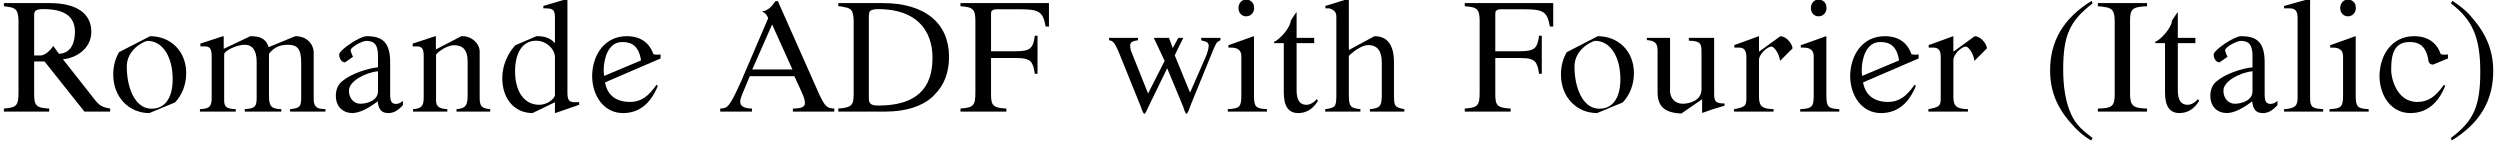 <?xml version='1.0' encoding='UTF-8'?>
<!-- This file was generated by dvisvgm 2.11.1 -->
<svg version='1.1' xmlns='http://www.w3.org/2000/svg' xmlns:xlink='http://www.w3.org/1999/xlink' width='164.919pt' height='9.29pt' viewBox='89.39 -7.36 164.919 9.29'>
<defs>
<path id='g1-40' d='M3.176-7.305C1.28-6.134 .437-4.615 .437-2.72C.437-1.399 .854-.298 1.846 .804C2.203 1.221 2.62 1.608 3.146 1.906L3.236 1.737C2.392 1.112 2.005 .705 1.697-.129C1.439-.824 1.3-1.707 1.3-2.749C1.3-4.992 1.697-5.945 3.236-7.136L3.176-7.305Z'/>
<path id='g1-41' d='M.199 1.906C2.104 .744 2.938-.774 2.938-2.67C2.938-3.97 2.511-5.102 1.529-6.203L1.419-6.342C1.092-6.71 .685-7.017 .238-7.305L.149-7.136C1.538-6.074 2.084-4.953 2.084-2.63C2.084-.347 1.648 .615 .149 1.737L.199 1.906Z'/>
<path id='g1-65' d='M7.633-.199C7.156-.218 7.037-.308 6.64-1.141L3.911-7.285H3.752C3.573-7.007 3.256-6.63 2.859-6.61C3.057-6.531 3.196-6.372 3.275-6.164L1.479-1.975C.715-.298 .605-.218 .109-.199V0H2.203V-.199C1.707-.208 1.429-.347 1.429-.645C1.429-.774 1.469-.913 1.529-1.062L2.055-2.332H5.002L5.479-1.29C5.628-.973 5.697-.744 5.697-.566C5.697-.318 5.509-.208 4.903-.199V0H7.633V-.199ZM3.533-5.747L4.873-2.779H2.223L3.533-5.747Z'/>
<path id='g1-68' d='M1.241-1.171C1.241-.407 1.112-.268 .228-.199V0H3.345C4.675 0 5.727-.337 6.432-.963L6.581-1.122C7.236-1.757 7.533-2.63 7.533-3.613C7.533-5.816 5.955-7.156 3.176-7.156H.228V-6.948C.318-6.938 .397-6.938 .457-6.928L.854-6.839L1.012-6.759C1.161-6.65 1.241-6.392 1.241-5.975V-1.171ZM2.273-6.551C2.332-6.69 2.511-6.759 2.868-6.759C5.34-6.759 6.442-5.409 6.442-3.533C6.442-1.479 5.32-.397 2.868-.397C2.432-.397 2.243-.496 2.243-.844V-6.332L2.273-6.551Z'/>
<path id='g1-70' d='M5.33-5.002H5.151C5.042-4.179 4.854-3.98 3.911-3.98H2.263V-6.382L2.273-6.581C2.323-6.69 2.432-6.749 2.65-6.749H4.159C5.459-6.749 5.687-6.581 5.866-5.608H6.084V-7.156H.248V-6.948C1.082-6.898 1.231-6.739 1.231-5.975V-1.29C1.231-.377 1.112-.268 .248-.199V0H3.275V-.199C2.372-.248 2.263-.407 2.263-1.171V-3.533H3.911C4.189-3.533 4.417-3.514 4.556-3.474L4.774-3.385C4.973-3.265 5.092-2.958 5.151-2.491H5.33V-5.002Z'/>
<path id='g1-73' d='M1.31-1.171C1.31-.347 1.151-.218 .199-.199V0H3.444V-.199C2.531-.218 2.323-.377 2.323-1.171V-5.975C2.323-6.759 2.452-6.908 3.444-6.948V-7.156H.199V-6.948C.298-6.938 .377-6.938 .447-6.928L.864-6.858L1.052-6.769C1.231-6.66 1.31-6.402 1.31-5.975V-1.171Z'/>
<path id='g1-82' d='M7.265-.199C6.878-.268 6.62-.328 6.313-.705L4.149-3.454C4.963-3.514 6.015-4.109 6.025-5.251C6.025-6.551 4.943-7.156 3.275-7.156H.258V-6.948C.506-6.918 .685-6.888 .804-6.858L.993-6.759C1.141-6.65 1.221-6.392 1.221-5.975V-1.29C1.221-.387 1.102-.268 .258-.199V0H3.246V-.199C2.392-.248 2.253-.377 2.253-1.171V-3.305H2.938L5.568 0H7.265V-.199ZM2.253-6.372C2.253-6.64 2.362-6.759 2.859-6.759C4.238-6.759 4.943-6.283 4.943-5.27C4.943-4.665 4.764-3.851 3.891-3.811L3.514-4.327C3.275-3.97 2.958-3.732 2.72-3.702H2.571H2.253V-6.372Z'/>
<path id='g1-97' d='M4.903-.705C4.744-.566 4.595-.506 4.447-.506C4.169-.506 4.059-.655 4.059-1.131V-3.246C4.059-4.576 3.543-4.973 2.511-4.973H2.501C2.055-4.973 .695-4.059 .695-3.762C.695-3.474 .873-3.246 1.082-3.246L1.608-3.613C1.608-3.623 1.449-3.93 1.449-4.059C1.479-4.248 2.184-4.665 2.511-4.665C3.067-4.635 3.206-4.387 3.256-3.811V-2.918C2.541-2.849 1.439-2.481 .873-1.985C.605-1.757 .476-1.429 .476-1.042C.476-.308 .953 .099 1.588 .099C2.035 .079 2.571-.169 3.236-.675C3.295-.139 3.484 .099 3.94 .099C4.248 .099 4.536-.02 4.903-.427V-.705ZM3.256-1.33C3.256-.725 2.521-.516 2.094-.516C1.638-.516 1.34-.913 1.34-1.35V-1.39C1.34-1.995 2.402-2.571 3.256-2.66V-1.33Z'/>
<path id='g1-99' d='M4.804-1.767C4.268-1.002 3.782-.635 3.047-.635C1.628-.635 1.33-2.323 1.33-2.67V-2.839C1.33-3.712 1.499-4.586 2.521-4.586H2.581C3.166-4.586 3.643-4.318 3.782-3.375C3.792-3.196 3.93-3.097 4.089-3.097L5.072-3.504V-3.772C4.992-3.752 4.913-3.752 4.844-3.752C4.724-3.752 4.635-3.772 4.595-3.792C4.337-4.536 3.752-4.973 2.839-4.973C1.409-4.973 .566-3.782 .556-2.313C.586-.973 1.37 .099 2.591 .099C3.662 .099 4.417-.526 4.893-1.697L4.804-1.767Z'/>
<path id='g1-100' d='M5.618-.447V-.625C5.499-.615 5.429-.615 5.399-.615C4.992-.615 4.844-.705 4.844-1.231V-7.424L4.854-7.444L3.256-6.968V-6.809H3.484C3.772-6.789 4.02-6.789 4.02-6.253V-4.506C3.772-4.804 3.404-4.973 2.888-4.973H2.799L1.409-4.377C.923-3.861 .546-3.057 .546-2.213C.546-.784 1.399 .099 2.541 .099L4.02-.615V.069L4.04 .099L5.618-.447ZM4.02-1.102C4.02-.844 3.504-.447 2.988-.447C1.965-.447 1.39-1.36 1.39-2.65C1.39-3.93 1.916-4.675 2.779-4.675C3.464-4.675 4.02-4.109 4.02-3.583V-1.102Z'/>
<path id='g1-101' d='M4.804-1.767C4.268-1.002 3.782-.635 3.047-.635C1.677-.645 1.459-1.618 1.409-1.926L5.072-3.504V-3.772C4.992-3.752 4.913-3.752 4.844-3.752C4.724-3.752 4.635-3.772 4.595-3.792C4.337-4.536 3.752-4.973 2.839-4.973C1.409-4.973 .566-3.782 .556-2.313C.586-.973 1.37 .099 2.591 .099C3.662 .099 4.417-.526 4.893-1.697L4.804-1.767ZM1.35-2.352C1.33-2.462 1.32-2.591 1.32-2.739C1.32-3.484 1.618-4.586 2.521-4.586H2.581C3.166-4.586 3.643-4.318 3.782-3.375L1.35-2.352Z'/>
<path id='g1-104' d='M1.777-3.672C2.144-4.04 2.68-4.387 3.057-4.387C3.643-4.387 3.95-4.01 3.95-3.246V-1.102C3.95-.397 3.861-.218 3.166-.159V0H5.439V-.159C4.814-.278 4.754-.337 4.754-1.102V-3.256C4.754-4.397 4.318-4.973 3.464-4.973L1.777-4.059V-7.414L1.767-7.444L.228-6.968V-6.809H.486C.625-6.749 .953-6.68 .953-6.283V-6.253V-1.102C.953-.337 .903-.248 .218-.159V0H2.541V-.159C1.896-.228 1.777-.318 1.777-1.102V-3.672Z'/>
<path id='g1-105' d='M.298-4.377V-4.218H.496C.864-4.218 1.151-4.079 1.151-3.653V-3.613V-1.102C1.151-.337 1.072-.199 .258-.159V0H2.839V-.159C2.094-.199 1.985-.298 1.985-1.102V-4.943L1.965-4.973L.298-4.377ZM1.459-7.385C1.151-7.385 .963-7.117 .963-6.829C.963-6.461 1.231-6.283 1.459-6.283C1.797-6.283 1.995-6.541 1.995-6.829L1.965-7.057C1.866-7.275 1.697-7.385 1.459-7.385Z'/>
<path id='g1-108' d='M.139-6.809H.298H.496C.873-6.809 1.032-6.66 1.032-6.154V-.933C1.032-.377 .883-.208 .139-.159V0H2.72V-.159C2.025-.199 1.856-.278 1.856-.903V-7.424L1.836-7.444L.139-6.968V-6.809Z'/>
<path id='g1-109' d='M.347-4.298H.655C.953-4.298 1.092-4.159 1.092-3.653V-.913C1.092-.367 .973-.179 .318-.159V0H2.68V-.159C2.124-.179 1.916-.278 1.916-.725V-3.772C1.916-4.02 2.769-4.407 3.256-4.407C3.792-4.407 4.059-4.03 4.059-3.275V-.923C4.059-.347 3.97-.199 3.275-.159V0H5.687V-.159C5.062-.179 4.873-.308 4.873-1.022V-3.811C5.211-4.258 5.628-4.407 6.124-4.407C6.749-4.407 6.997-4.129 6.997-3.216V-.933C6.997-.328 6.918-.228 6.263-.159V0H8.595V-.159L8.347-.179C7.98-.199 7.821-.417 7.821-.814V-3.871C7.821-4.427 7.404-4.973 6.61-4.973L4.844-4.248C4.675-4.854 4.208-4.973 3.643-4.973L1.886-4.139V-4.953L1.846-4.973L.347-4.486V-4.298Z'/>
<path id='g1-110' d='M.347-4.298H.605C.943-4.298 1.072-4.179 1.072-3.653V-.973C1.072-.377 .963-.208 .367-.159V0H2.63V-.159C2.124-.189 1.886-.318 1.886-.725V-3.762C2.104-4.03 2.67-4.377 3.057-4.377H3.097C3.672-4.377 3.97-4.03 3.97-3.325V-1.062C3.97-.417 3.841-.208 3.236-.159V0H5.459V-.159C4.963-.208 4.764-.298 4.764-.873V-3.95C4.764-4.506 4.218-4.973 3.653-4.973H3.553L1.876-4.099V-4.953L1.836-4.973L.347-4.486V-4.298Z'/>
<path id='g1-111' d='M2.968-4.973L.923-3.921C.675-3.514 .536-3.007 .536-2.442C.536-.943 1.578 .099 2.918 .099L4.615-.605C5.072-1.092 5.35-1.767 5.35-2.531C5.35-4 4.308-4.973 2.968-4.973ZM2.789-4.665C3.821-4.665 4.457-3.573 4.457-2.144C4.457-.864 3.93-.189 3.067-.189C1.926-.189 1.429-1.658 1.429-2.968C1.429-4.059 2.471-4.605 2.789-4.665Z'/>
<path id='g1-114' d='M.328-4.218H.645C.943-4.218 1.122-4.069 1.122-3.613V-.903C1.122-.367 1.042-.298 .308-.159V0H2.918V-.159C2.194-.179 1.955-.328 1.955-.973V-3.404C1.955-3.792 2.511-4.288 2.779-4.288C2.938-4.288 3.275-3.871 3.345-3.345L4.169-4.169C4.139-4.536 3.712-4.973 3.365-4.973L1.955-3.95V-4.953L1.945-4.973L.328-4.387V-4.218Z'/>
<path id='g1-116' d='M1.797-4.863V-6.561C1.747-6.521 1.588-6.263 1.409-5.995C1.399-5.558 .715-4.774 .308-4.595C.308-4.556 .308-4.536 .318-4.516H.953V-1.261C.953-.337 1.27 .099 1.906 .099C2.432 .099 2.868-.159 3.206-.705L3.127-.824C2.918-.576 2.67-.447 2.442-.447C2.015-.447 1.797-.744 1.797-1.419V-4.516H2.958V-4.863H1.797Z'/>
<path id='g1-117' d='M5.38-.536C4.863-.536 4.705-.625 4.705-1.151V-4.863H3.037V-4.675C3.722-4.655 3.871-4.546 3.871-4V-1.459C3.871-.725 3.077-.516 2.63-.516C2.104-.516 1.797-.923 1.797-1.34V-4.863H.268V-4.715C.774-4.675 .973-4.536 .973-4.02V-1.29C.973-.387 1.38 .079 2.541 .129L3.911-.814V.069L3.921 .089C4.337-.069 4.824-.228 5.39-.387V-.536H5.38Z'/>
<path id='g1-119' d='M6.184-4.705L6.372-4.645C6.59-4.605 6.68-4.486 6.68-4.367C6.68-4.189 6.62-3.95 6.501-3.653L5.449-1.251L4.437-3.712L5.002-4.863H4.675L4.308-4.189L4.059-4.863H3.057L3.772-3.345L2.68-1.191L1.548-4.02C1.519-4.129 1.499-4.238 1.499-4.347L1.509-4.437C1.529-4.586 1.707-4.665 2.015-4.705V-4.863H.109V-4.705C.347-4.665 .457-4.576 .705-4.02L2.203-.318C2.303-.01 2.382 .149 2.432 .149S2.561 .01 2.68-.268L3.94-2.859L5.002-.308C5.092 0 5.171 .149 5.211 .149C5.27 .139 5.36-.03 5.469-.377L6.997-4.119L7.156-4.457C7.216-4.576 7.335-4.655 7.454-4.705V-4.863H6.184V-4.705Z'/>
</defs>
<g id='page1'>
<use x='89.39' y='0' xlink:href='#g1-82'/>
<use x='96.324' y='0' xlink:href='#g1-111'/>
<use x='102.262' y='0' xlink:href='#g1-109'/>
<use x='111.069' y='0' xlink:href='#g1-97'/>
<use x='116.269' y='0' xlink:href='#g1-110'/>
<use x='121.978' y='0' xlink:href='#g1-100'/>
<use x='127.895' y='0' xlink:href='#g1-101'/>
<use x='136.792' y='0' xlink:href='#g1-65'/>
<use x='144.463' y='0' xlink:href='#g1-68'/>
<use x='152.503' y='0' xlink:href='#g1-70'/>
<use x='162.446' y='0' xlink:href='#g1-119'/>
<use x='170.127' y='0' xlink:href='#g1-105'/>
<use x='173.126' y='0' xlink:href='#g1-116'/>
<use x='176.593' y='0' xlink:href='#g1-104'/>
<use x='185.768' y='0' xlink:href='#g1-70'/>
<use x='191.826' y='0' xlink:href='#g1-111'/>
<use x='197.763' y='0' xlink:href='#g1-117'/>
<use x='203.472' y='0' xlink:href='#g1-114'/>
<use x='207.886' y='0' xlink:href='#g1-105'/>
<use x='210.884' y='0' xlink:href='#g1-101'/>
<use x='216.294' y='0' xlink:href='#g1-114'/>
<use x='224.194' y='0' xlink:href='#g1-40'/>
<use x='227.582' y='0' xlink:href='#g1-73'/>
<use x='231.258' y='0' xlink:href='#g1-116'/>
<use x='234.725' y='0' xlink:href='#g1-97'/>
<use x='239.925' y='0' xlink:href='#g1-108'/>
<use x='242.805' y='0' xlink:href='#g1-105'/>
<use x='245.803' y='0' xlink:href='#g1-99'/>
<use x='250.924' y='0' xlink:href='#g1-41'/>
</g>
</svg>